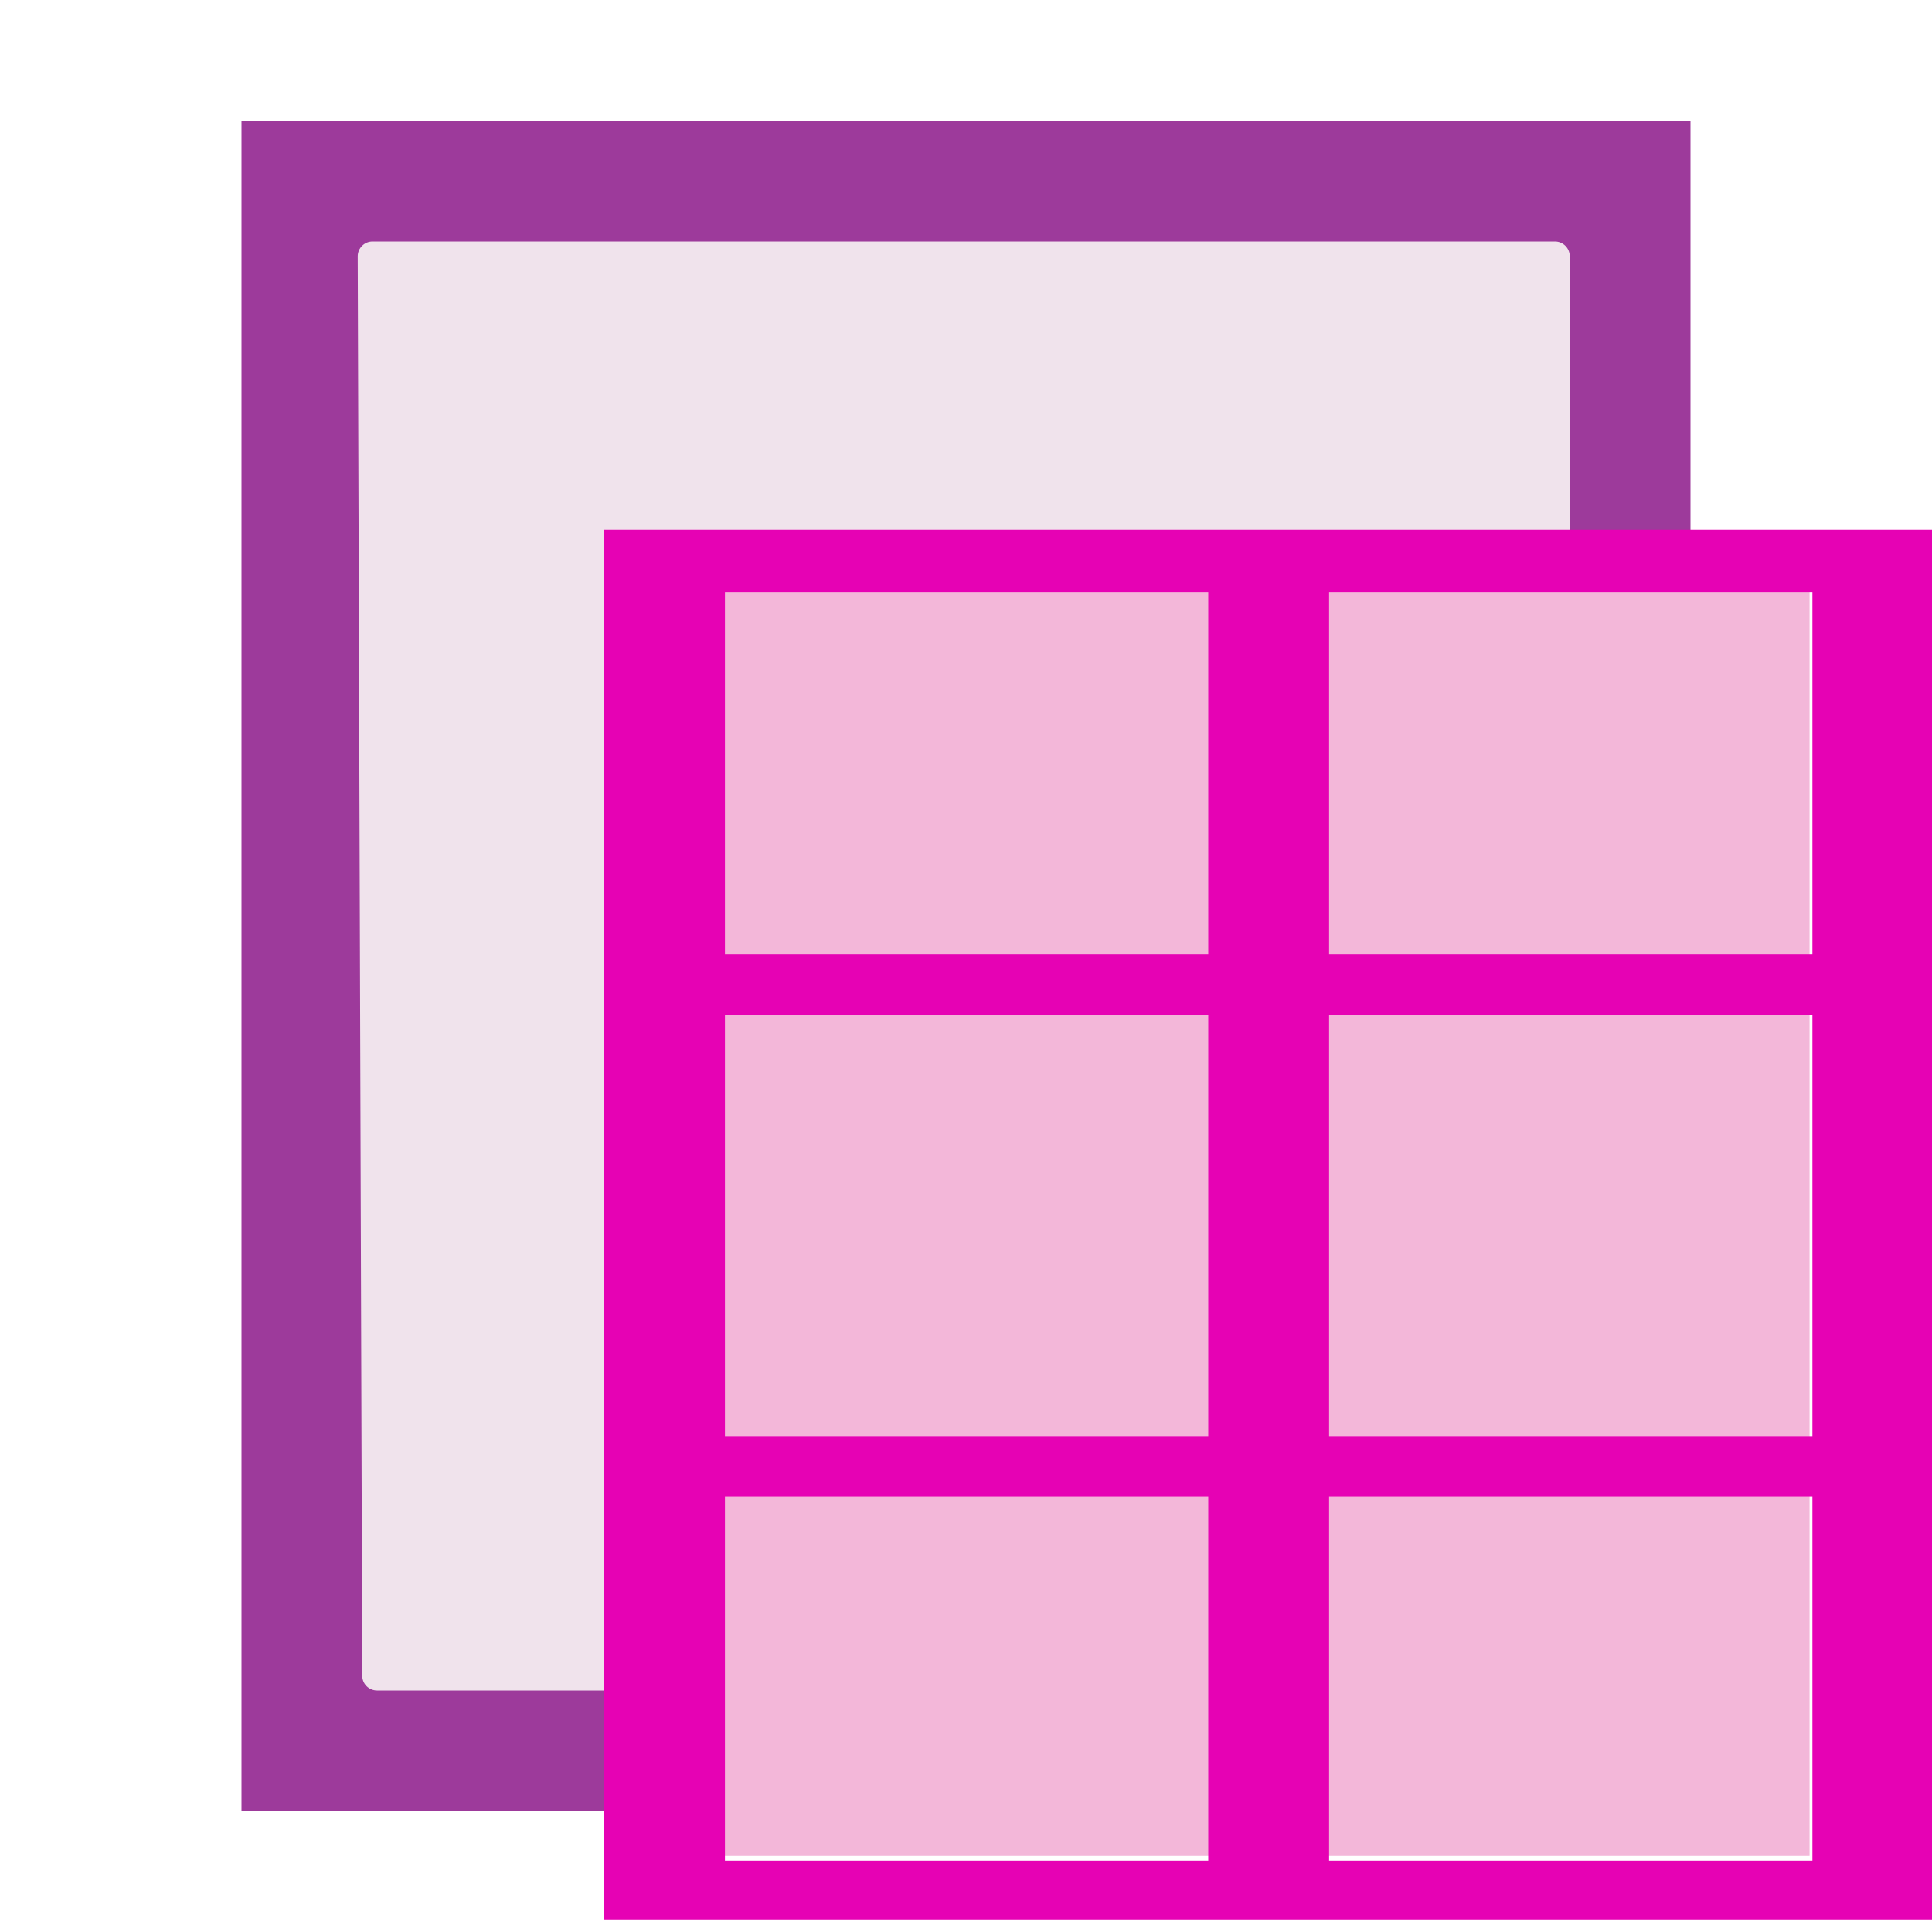 <?xml version="1.0" encoding="UTF-8" standalone="no"?>
<svg
   xmlns:dc="http://purl.org/dc/elements/1.1/"
   xmlns:cc="http://creativecommons.org/ns#"
   xmlns:rdf="http://www.w3.org/1999/02/22-rdf-syntax-ns#"
   xmlns:svg="http://www.w3.org/2000/svg"
   xmlns="http://www.w3.org/2000/svg"
   xmlns:sodipodi="http://sodipodi.sourceforge.net/DTD/sodipodi-0.dtd"
   xmlns:inkscape="http://www.inkscape.org/namespaces/inkscape"
   height="16"
   width="16"
   version="1.1"
   id="svg115"
   sodipodi:docname="sc_dataprovider.svg"
   inkscape:version="0.92.3 (2405546, 2018-03-11)">
  <defs
     id="defs119" />
  <sodipodi:namedview
     pagecolor="#ffffff"
     bordercolor="#666666"
     borderopacity="1"
     objecttolerance="10"
     gridtolerance="10"
     guidetolerance="10"
     inkscape:pageopacity="0"
     inkscape:pageshadow="2"
     inkscape:window-width="1366"
     inkscape:window-height="705"
     id="namedview117"
     showgrid="true"
     inkscape:zoom="29.5"
     inkscape:cx="9.5426662"
     inkscape:cy="7.6928314"
     inkscape:window-x="-8"
     inkscape:window-y="-8"
     inkscape:window-maximized="1"
     inkscape:current-layer="svg115">
    <inkscape:grid
       type="xygrid"
       id="grid928" />
  </sodipodi:namedview>
  <filter
     id="a">
    <feGaussianBlur
       stdDeviation="1.039"
       id="feGaussianBlur2" />
  </filter>
  <filter
     id="b">
    <feGaussianBlur
       stdDeviation=".501"
       id="feGaussianBlur5" />
  </filter>
  <radialGradient
     id="c"
     cx="102"
     cy="112.305"
     gradientUnits="userSpaceOnUse"
     r="139.559">
    <stop
       offset="0"
       stop-color="#00537d"
       id="stop8" />
    <stop
       offset=".015"
       stop-color="#186389"
       id="stop10" />
    <stop
       offset=".056"
       stop-color="#558ca8"
       id="stop12" />
    <stop
       offset=".096"
       stop-color="#89afc3"
       id="stop14" />
    <stop
       offset=".136"
       stop-color="#b3ccd8"
       id="stop16" />
    <stop
       offset=".174"
       stop-color="#d4e2e9"
       id="stop18" />
    <stop
       offset=".21"
       stop-color="#ecf2f5"
       id="stop20" />
    <stop
       offset=".243"
       stop-color="#fafcfd"
       id="stop22" />
    <stop
       offset=".272"
       stop-color="#fff"
       id="stop24" />
  </radialGradient>
  <radialGradient
     id="d"
     cx="102"
     cy="112.305"
     gradientTransform="matrix(.979 0 0 .982 1.362 1.164)"
     gradientUnits="userSpaceOnUse"
     r="139.559">
    <stop
       offset="0"
       stop-color="#535557"
       id="stop27" />
    <stop
       offset=".114"
       stop-color="#898a8c"
       id="stop29" />
    <stop
       offset=".203"
       stop-color="#ececec"
       id="stop31" />
    <stop
       offset=".236"
       stop-color="#fafafa"
       id="stop33" />
    <stop
       offset=".272"
       stop-color="#fff"
       id="stop35" />
    <stop
       offset=".531"
       stop-color="#fafafa"
       id="stop37" />
    <stop
       offset=".845"
       stop-color="#ebecec"
       id="stop39" />
    <stop
       offset="1"
       stop-color="#e1e2e3"
       id="stop41" />
  </radialGradient>
  <filter
     id="e"
     height="1.247"
     width="1.247"
     x="-.124"
     y="-.124">
    <feGaussianBlur
       stdDeviation="1.772"
       id="feGaussianBlur44" />
  </filter>
  <filter
     id="f">
    <feGaussianBlur
       stdDeviation=".906"
       id="feGaussianBlur47" />
  </filter>
  <linearGradient
     id="g"
     gradientUnits="userSpaceOnUse"
     x1="85.22"
     x2="61.336"
     y1="93.22"
     y2="69.336">
    <stop
       offset="0"
       id="stop50" />
    <stop
       offset="1"
       stop-color="#393b38"
       id="stop52" />
  </linearGradient>
  <filter
     id="h">
    <feGaussianBlur
       stdDeviation=".49"
       id="feGaussianBlur55" />
  </filter>
  <linearGradient
     id="i"
     gradientUnits="userSpaceOnUse"
     x1="96"
     x2="88"
     y1="104"
     y2="96">
    <stop
       offset="0"
       stop-color="#888a85"
       id="stop58" />
    <stop
       offset=".007"
       stop-color="#8c8e89"
       id="stop60" />
    <stop
       offset=".067"
       stop-color="#abaca9"
       id="stop62" />
    <stop
       offset=".135"
       stop-color="#c5c6c4"
       id="stop64" />
    <stop
       offset=".211"
       stop-color="#dbdbda"
       id="stop66" />
    <stop
       offset=".301"
       stop-color="#ebebeb"
       id="stop68" />
    <stop
       offset=".412"
       stop-color="#f7f7f6"
       id="stop70" />
    <stop
       offset=".568"
       stop-color="#fdfdfd"
       id="stop72" />
    <stop
       offset="1"
       stop-color="#fff"
       id="stop74" />
  </linearGradient>
  <linearGradient
     id="j"
     gradientTransform="matrix(.285 0 0 .345 .597 263.04)"
     gradientUnits="userSpaceOnUse"
     x1="46.048"
     x2="46.048"
     y1="128.017"
     y2="16.62">
    <stop
       offset="0"
       stop-color="#c7cdd7"
       id="stop77" />
    <stop
       offset="1"
       stop-color="#fff"
       id="stop79" />
  </linearGradient>
  <linearGradient
     id="k"
     gradientUnits="userSpaceOnUse"
     x1="67.267"
     x2="67.267"
     y1="304.088"
     y2="-40.113">
    <stop
       offset="0"
       id="stop82" />
    <stop
       offset="1"
       stop-color="#fff"
       id="stop84" />
  </linearGradient>
  <g
     transform="matrix(0.125,0,0,0.125,0,1.3e-5)"
     id="g107">
    <path
       d="M 16,8 V 120 h 61.172 c 0.53,0 1.039,-0.211 1.414,-0.586 L 111.414,86.586 c 0.375,-0.375 0.586,-0.884 0.586,-1.414 v -77.172 z"
       id="path93"
       inkscape:connector-curvature="0"
       style="fill:#9d3a9b" />
    <path
       d="m 24.679,16 c -0.539,0 -0.979,0.441 -0.979,0.982 l 0.3,94.036 c 0,0.542 0.439,0.982 0.979,0.982 h 51.913 c 0.257,0 0.51,-0.104 0.692,-0.288 L 103.713,85.481 C 103.896,85.298 104,85.045 104,84.787 V 16.982 c 0,-0.541 -0.438,-0.982 -0.979,-0.982 z"
       id="path95"
       inkscape:connector-curvature="0"
       style="fill:#f0e3ec" />
    <g
       transform="translate(2e-6,-5e-6)"
       id="g105">
      <path
         d="M 111.414,86.586 C 111.664,86.336 85.035,85 80,85 c -1.654,0 -3,1.346 -3,3 0,5.035 1.336,31.664 1.586,31.414 z"
         id="path97"
         inkscape:connector-curvature="0"
         style="opacity:0.907;filter:url(#e)" />
      <path
         d="M 111.414,86.586 C 111.789,86.211 89.444,86 80,86 c -1.103,0 -2,0.897 -2,2 0,9.444 0.211,31.789 0.586,31.414 z"
         id="path99"
         inkscape:connector-curvature="0"
         style="opacity:0.2;filter:url(#f)" />
      <path
         d="M 111.414,86.586 C 111.653,86.347 89.807,87 80,87 c -0.553,0 -1,0.447 -1,1 0,9.807 -0.653,31.653 -0.414,31.414 z"
         id="path101"
         inkscape:connector-curvature="0"
         style="opacity:0.1;fill:url(#g);filter:url(#h)" />
      <path
         d="m 78.586,119.414 c 0,0 11.914,-9.914 17.414,-15.414 5.5,-5.5 15.414,-17.414 15.414,-17.414 0,0 -21.164,1.414 -31.414,1.414 0,10.25 -1.414,31.414 -1.414,31.414 z"
         id="path103"
         inkscape:connector-curvature="0"
         style="fill:url(#i)" />
    </g>
  </g>
  <g
     transform="matrix(0.472,0,0,0.472,0,-122.329)"
     id="g113">
    <path
       d="m 12.7,269.513 h 19.05 v 22.225 H 12.7 Z"
       id="path109"
       inkscape:connector-curvature="0"
       style="fill:#f3b7d9" />
    <path
       d="m 40,36 v 4.113 24 4 27.887 4 24.113 3.887 h 8 32 8 32 8 v -3.887 -88.113 z m 8,4.113 h 32 v 24 H 48 Z m 40,0 h 32 v 24 H 88 Z m -40,28 H 80 V 96 H 48 Z m 40,0 h 32 V 96 H 88 Z M 48,100 H 80 V 124.113 H 48 Z m 40,0 h 32 V 124.113 H 88 Z"
       transform="matrix(0.265,0,0,0.265,0,258.93)"
       id="path111"
       inkscape:connector-curvature="0"
       style="fill:#e602b4" />
  </g>
</svg>
